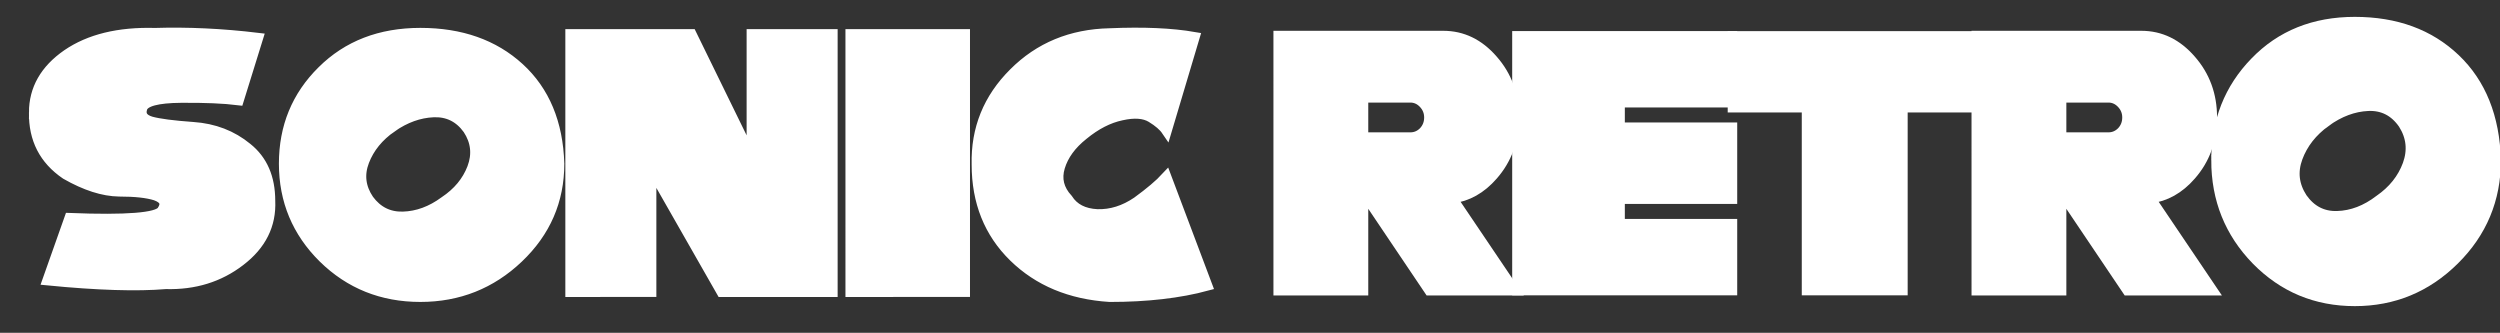 <svg xmlns="http://www.w3.org/2000/svg" viewBox="0 0 1675.76 223.06"><rect x="0" y="0" width="1675.76" height="223.06" fill="#333333" stroke="none"/><g fill="currentColor" stroke="currentColor" stroke-width="7"><path d="M930.63 66.41h114.74q20.08 0 34.63 15.57 14.55 15.37 14.55 36.88 0 21.72-14.55 37.09-12.3 13.11-28.69 14.96l43.24 59.41h-59.01l-42.82-59h-3.08v59h-59zm59.01 39.34v26.23h32.78q5.33 0 9.22-3.69 3.9-3.9 3.9-9.42 0-5.33-3.9-9.22t-9.22-3.9z" style="fill:#fff;stroke:#fff" transform="matrix(.963 0 0 1.038 -39.24 -44.65)"/><path d="M1053.22 239.85V69.16h143.38v44.38h-75.1v17.07h75.1v47.79h-75.1v17.07h75.1v44.38z" style="fill:#fff;stroke:#fff" transform="matrix(1.003 0 0 .997 -39.24 -44.65)"/><path d="M1176.2 119V70.37h159.78V119h-48.63v125.05h-62.52V119z" style="fill:#fff;stroke:#fff" transform="matrix(1.021 0 0 .98 -39.24 -44.65)"/><path d="M1416.54 66.41h114.74q20.08 0 34.63 15.57 14.54 15.37 14.54 36.88 0 21.72-14.54 37.09-12.3 13.11-28.69 14.96l43.23 59.41h-59l-42.83-59h-3.07v59h-59zm59.01 39.34v26.23h32.78q5.33 0 9.22-3.69 3.9-3.9 3.9-9.42 0-5.33-3.9-9.22t-9.22-3.9z" style="fill:#fff;stroke:#fff" transform="matrix(.963 0 0 1.038 -39.24 -44.65)"/><path d="M1557.58 148.75q0-38.14 26.5-64.21 26.5-26.29 68.3-26.29 42.24 0 68.74 24.13 26.5 24.14 27.8 66.37 0 38.35-28.45 65.28-28.44 26.94-68.08 26.94-39.86 0-67.44-26.94-27.37-26.93-27.37-65.28zm74.99-25.43q-14.01 9.7-19.4 23.7t3.23 26.72q9.05 12.28 23.92 11.85 15.08-.43 28.87-10.56 14-9.26 19.4-23.27 5.38-14.22-3.02-26.93-9.05-12.5-24.13-11.85-14.87.65-28.88 10.34z" style="fill:#fff;stroke:#fff" transform="matrix(.979 0 0 1.022 -39.24 -44.65)"/></g><path stroke-width="7" d="M22.9 75.44q0-23.53 22.17-38.88 22.38-15.35 58.8-14.33 33.01-1.03 68.98 3.27l-12.9 41.55q-14.7-1.84-38.67-1.63-23.75.2-26 6.95-2.27 6.76 5.88 9.21 8.13 2.25 28.27 3.69 21.03 1.43 36.18 13.92Q181 111.47 181 134.59q1.12 24.16-20.13 40.33-21.03 16.17-49.75 15.35-28.95 2.46-79.16-2.46l14.7-41.55q57.22 2.25 61.97-4.91 4.97-7.16-4.3-10.44-8.37-2.66-24.42-2.66-16.06-.21-35.74-11.46-21.7-14.73-21.26-41.35Zm167.55 34.26q0-36.88 25.53-62.1 25.53-25.41 65.8-25.41 40.67 0 66.2 23.33 25.53 23.35 26.78 64.18 0 37.1-27.4 63.14-27.4 26.05-65.59 26.05-38.4 0-64.96-26.05-26.36-26.03-26.36-63.14Zm72.23-24.59q-13.5 9.39-18.68 22.93-5.19 13.54 3.11 25.84 8.72 11.86 23.04 11.46 14.53-.43 27.81-10.21 13.5-8.97 18.68-22.5 5.2-13.76-2.9-26.06-8.71-12.08-23.25-11.46-14.33.63-27.81 10Zm119.77 110.45V23.04h81.01l40.5 82.8v-82.8h54.01v172.52h-74.26l-47.25-82.81v82.8zm187.76 0V23.03h76.48v172.52zm84.59-85.31q-.84-35.74 24.8-61.26 25.64-25.72 64.23-26.55 33.9-1.47 56.8 2.5l-18.65 62.52q-2.97-4.38-10.18-8.78-7.2-4.38-20.13-1.46-12.93 2.72-25.65 13.17-12.08 9.62-15.68 21.54t5.3 21.53q6.14 9.62 19.92 10.25 13.78.42 26.7-8.37 12.93-9.41 19.5-16.51l27.35 72.55q-27.77 7.52-65.28 7.52-39.43-2.51-64.23-26.76t-24.8-61.89Z" style="fill:#fff;stroke:#fff"/></svg>